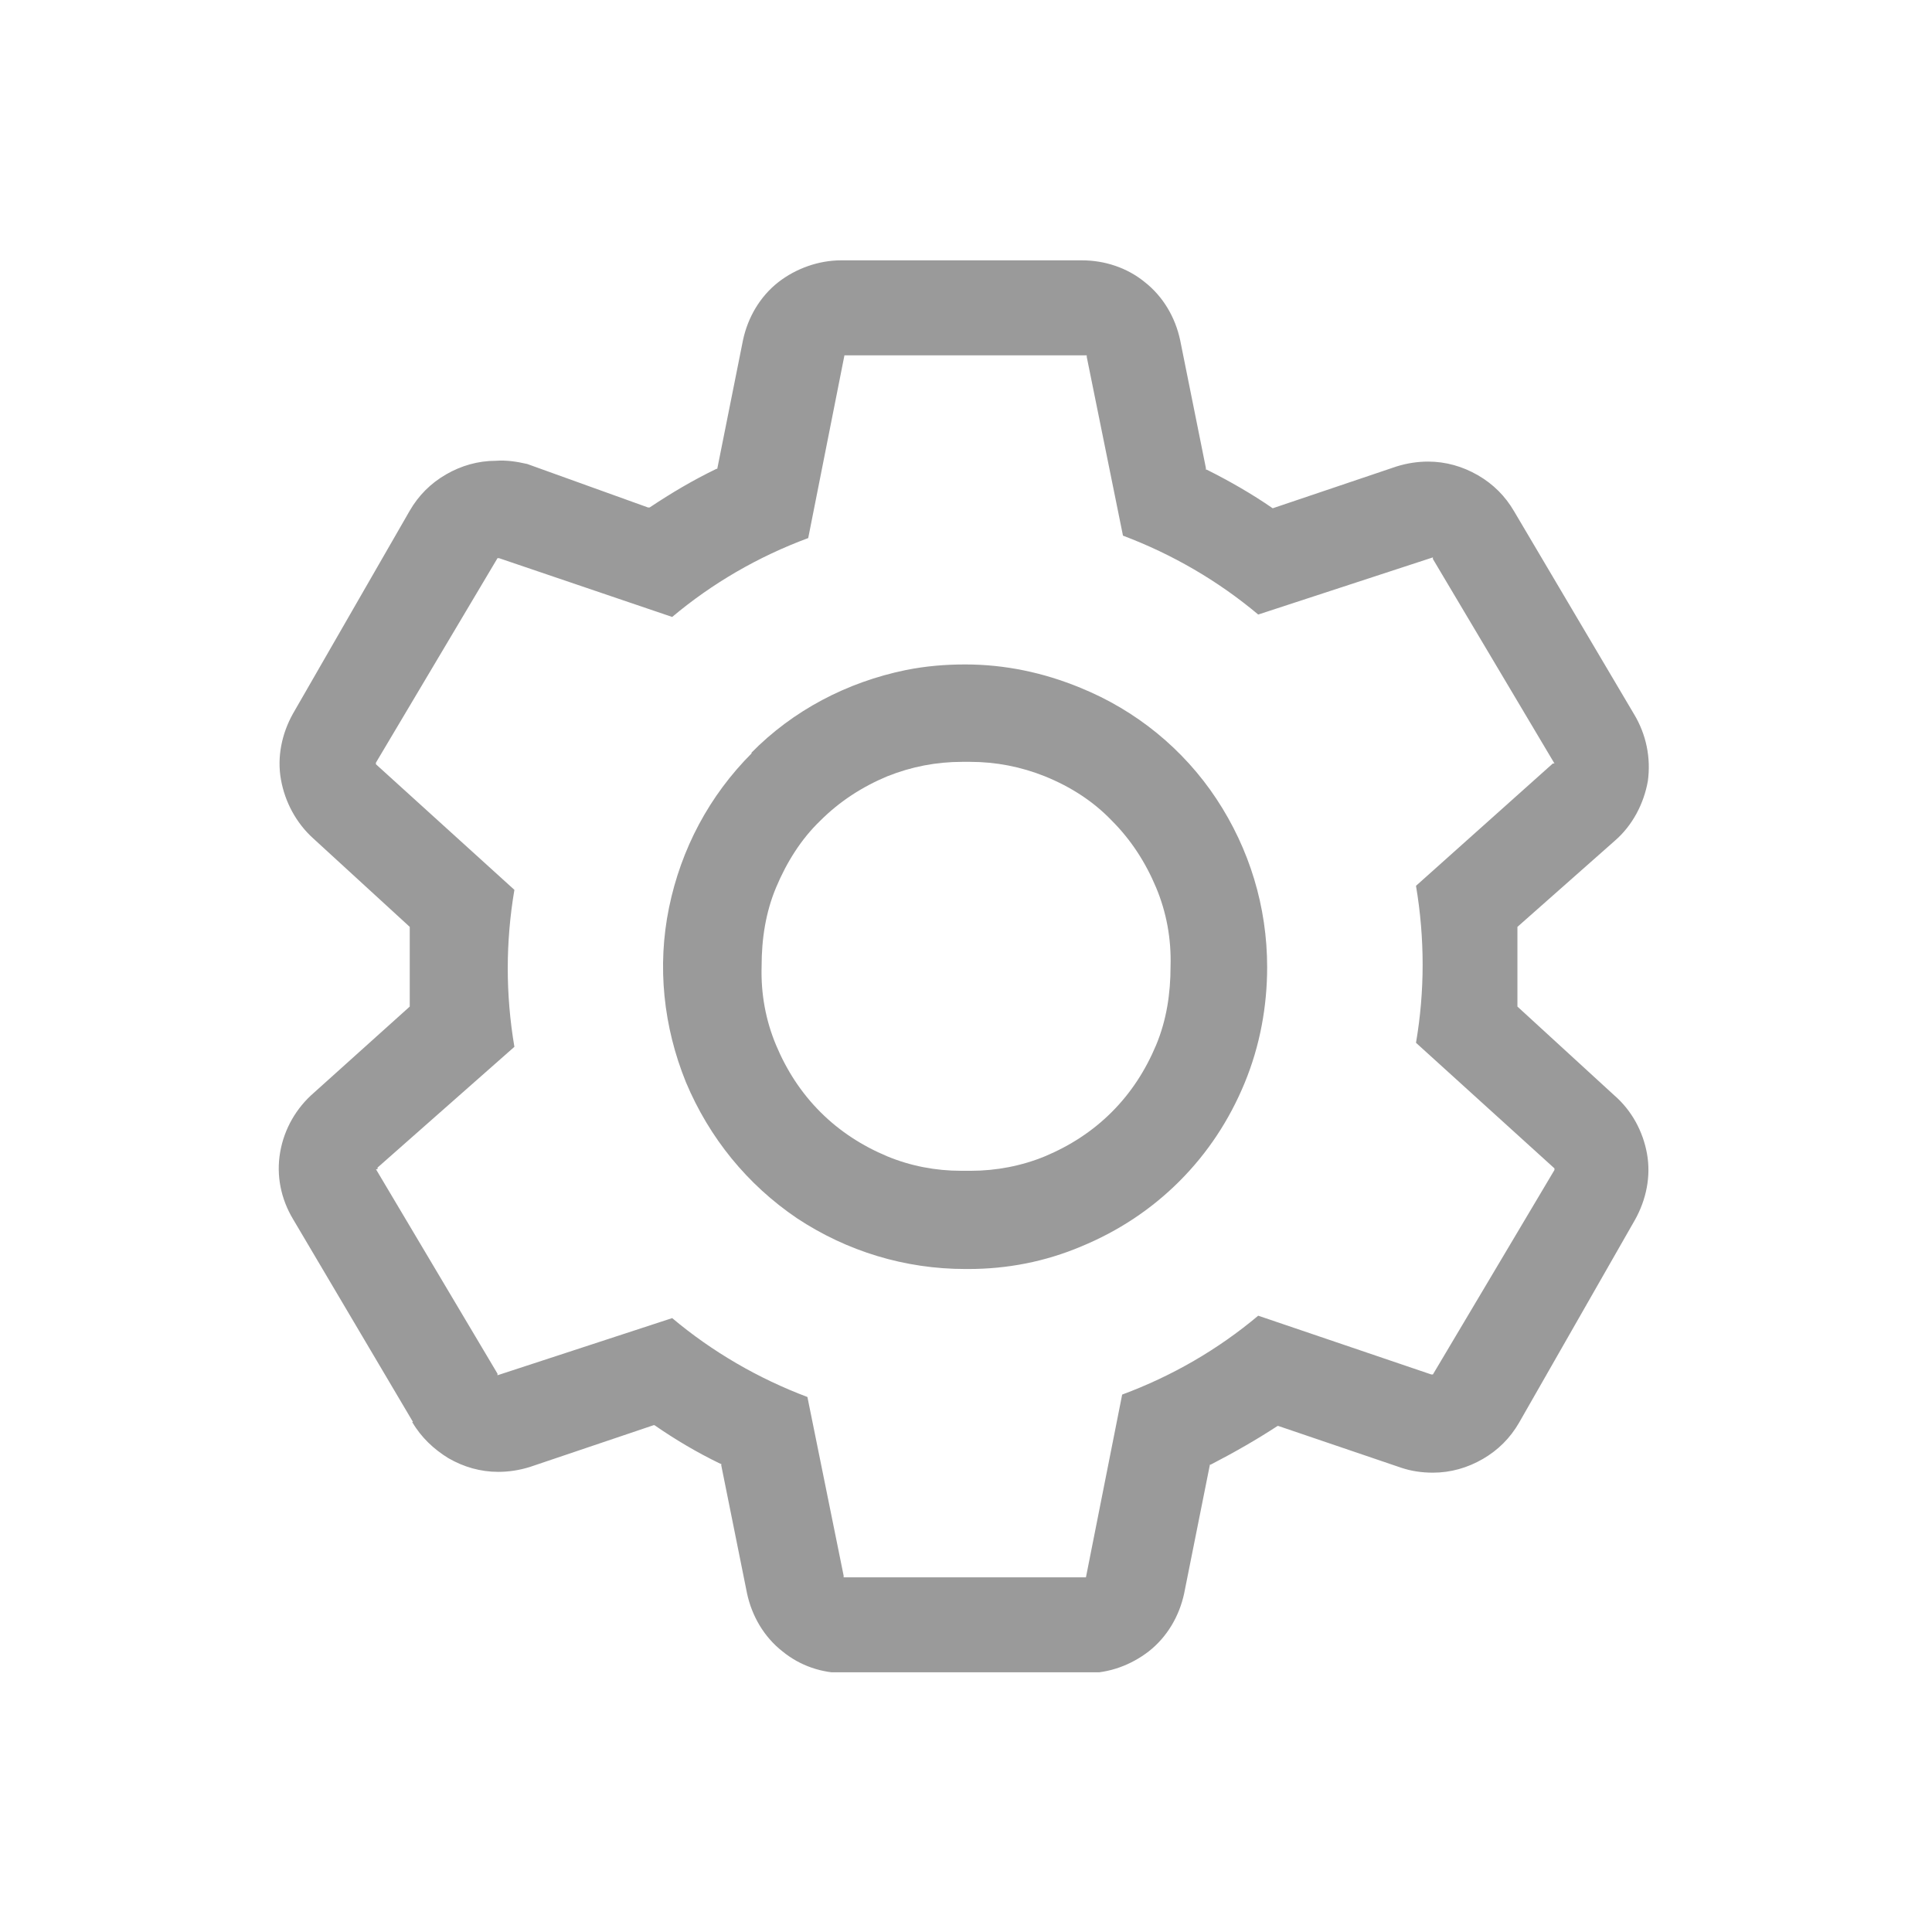 <svg width="24" height="24" viewBox="0 0 24 24" fill="none" xmlns="http://www.w3.org/2000/svg">
<g clip-path="url(#clip0_20065_92311)">
<path d="M5.12 17.664C5.23 17.854 5.39 18.004 5.57 18.114C5.76 18.224 5.97 18.284 6.19 18.284C6.32 18.284 6.45 18.264 6.58 18.224L8.12 17.704H8.13C8.39 17.884 8.66 18.044 8.95 18.184H8.96V18.204L9.28 19.794C9.34 20.074 9.49 20.334 9.72 20.514C9.94 20.694 10.21 20.784 10.49 20.784H10.51H13.48H13.5C13.78 20.784 14.05 20.684 14.27 20.514C14.5 20.334 14.65 20.074 14.71 19.794L15.03 18.194H15.04C15.33 18.044 15.61 17.884 15.87 17.714H15.88L17.41 18.234C17.53 18.274 17.66 18.294 17.8 18.294C18.02 18.294 18.23 18.234 18.42 18.124C18.61 18.014 18.76 17.864 18.87 17.674L20.31 15.154C20.45 14.904 20.51 14.614 20.46 14.334C20.41 14.054 20.27 13.794 20.05 13.604L18.85 12.504V11.514L20.06 10.444C20.28 10.254 20.42 9.984 20.47 9.704C20.51 9.414 20.45 9.124 20.3 8.874L18.81 6.354C18.7 6.164 18.55 6.014 18.36 5.904C18.17 5.794 17.96 5.734 17.74 5.734C17.61 5.734 17.48 5.754 17.35 5.794L15.81 6.314C15.55 6.134 15.27 5.974 14.99 5.834H14.98V5.814L14.66 4.224C14.6 3.944 14.45 3.684 14.22 3.504C14 3.324 13.72 3.234 13.44 3.234H10.45C10.17 3.234 9.89 3.334 9.67 3.504C9.44 3.684 9.29 3.944 9.23 4.224L8.91 5.824H8.9C8.61 5.964 8.34 6.124 8.07 6.304H8.06H8.05L6.55 5.764C6.42 5.734 6.29 5.714 6.16 5.724C5.94 5.724 5.73 5.784 5.54 5.894C5.35 6.004 5.2 6.154 5.09 6.344L3.64 8.864C3.5 9.114 3.44 9.404 3.49 9.684C3.54 9.964 3.68 10.224 3.89 10.414L5.09 11.514V12.504L3.9 13.574C3.68 13.764 3.53 14.024 3.48 14.314C3.43 14.604 3.49 14.894 3.64 15.144L5.13 17.664H5.12ZM4.69 14.504L6.39 13.004C6.28 12.354 6.28 11.704 6.39 11.054L4.67 9.494V9.474L6.18 6.934H6.2L8.35 7.664C8.85 7.244 9.42 6.914 10.04 6.684L10.49 4.414H13.5V4.434L13.95 6.654C14.56 6.884 15.13 7.214 15.63 7.634L17.8 6.924V6.944L19.31 9.484H19.29L17.59 11.004C17.7 11.654 17.7 12.314 17.59 12.954L19.31 14.514V14.534L17.8 17.074H17.78L15.63 16.344C15.13 16.764 14.56 17.094 13.94 17.324L13.49 19.594H10.48V19.574L10.03 17.354C9.42 17.124 8.85 16.794 8.35 16.374L6.18 17.084V17.064L4.67 14.524H4.69V14.504Z" fill="#9A9A9A"/>
<path d="M9.341 9.354C8.811 9.884 8.461 10.544 8.311 11.274C8.161 12.004 8.241 12.754 8.521 13.444C8.811 14.134 9.281 14.714 9.901 15.134C10.521 15.544 11.241 15.764 11.991 15.764C11.991 15.764 12.021 15.764 12.031 15.764C12.511 15.764 12.981 15.674 13.431 15.484C13.891 15.294 14.301 15.024 14.651 14.674C15.001 14.324 15.271 13.914 15.461 13.454C15.651 12.994 15.741 12.504 15.741 12.014C15.741 11.264 15.521 10.544 15.111 9.924C14.701 9.304 14.111 8.824 13.421 8.544C12.961 8.354 12.481 8.254 11.991 8.254C11.741 8.254 11.501 8.274 11.251 8.324C10.521 8.474 9.851 8.824 9.331 9.354H9.341ZM12.051 9.464C12.371 9.464 12.681 9.524 12.981 9.644C13.301 9.774 13.581 9.954 13.811 10.194C14.051 10.434 14.231 10.714 14.361 11.024C14.491 11.334 14.551 11.664 14.541 12.004C14.541 12.344 14.491 12.674 14.361 12.984C14.231 13.294 14.051 13.574 13.811 13.814C13.571 14.054 13.291 14.234 12.981 14.364C12.691 14.484 12.371 14.544 12.061 14.544H11.941C11.621 14.544 11.311 14.484 11.021 14.364C10.711 14.234 10.431 14.054 10.191 13.814C9.951 13.574 9.771 13.294 9.641 12.984C9.511 12.674 9.451 12.344 9.461 12.004C9.461 11.664 9.511 11.334 9.641 11.024C9.771 10.714 9.951 10.424 10.191 10.194C10.431 9.954 10.711 9.774 11.021 9.644C11.321 9.524 11.631 9.464 11.951 9.464H12.061H12.051Z" fill="#9A9A9A"/>
</g>
<defs>
<clipPath id="clip0_20065_92311">
<rect width="17.08" height="17.54" fill="white" transform="translate(3.461 3.234)"/>
</clipPath>
</defs>
</svg>
